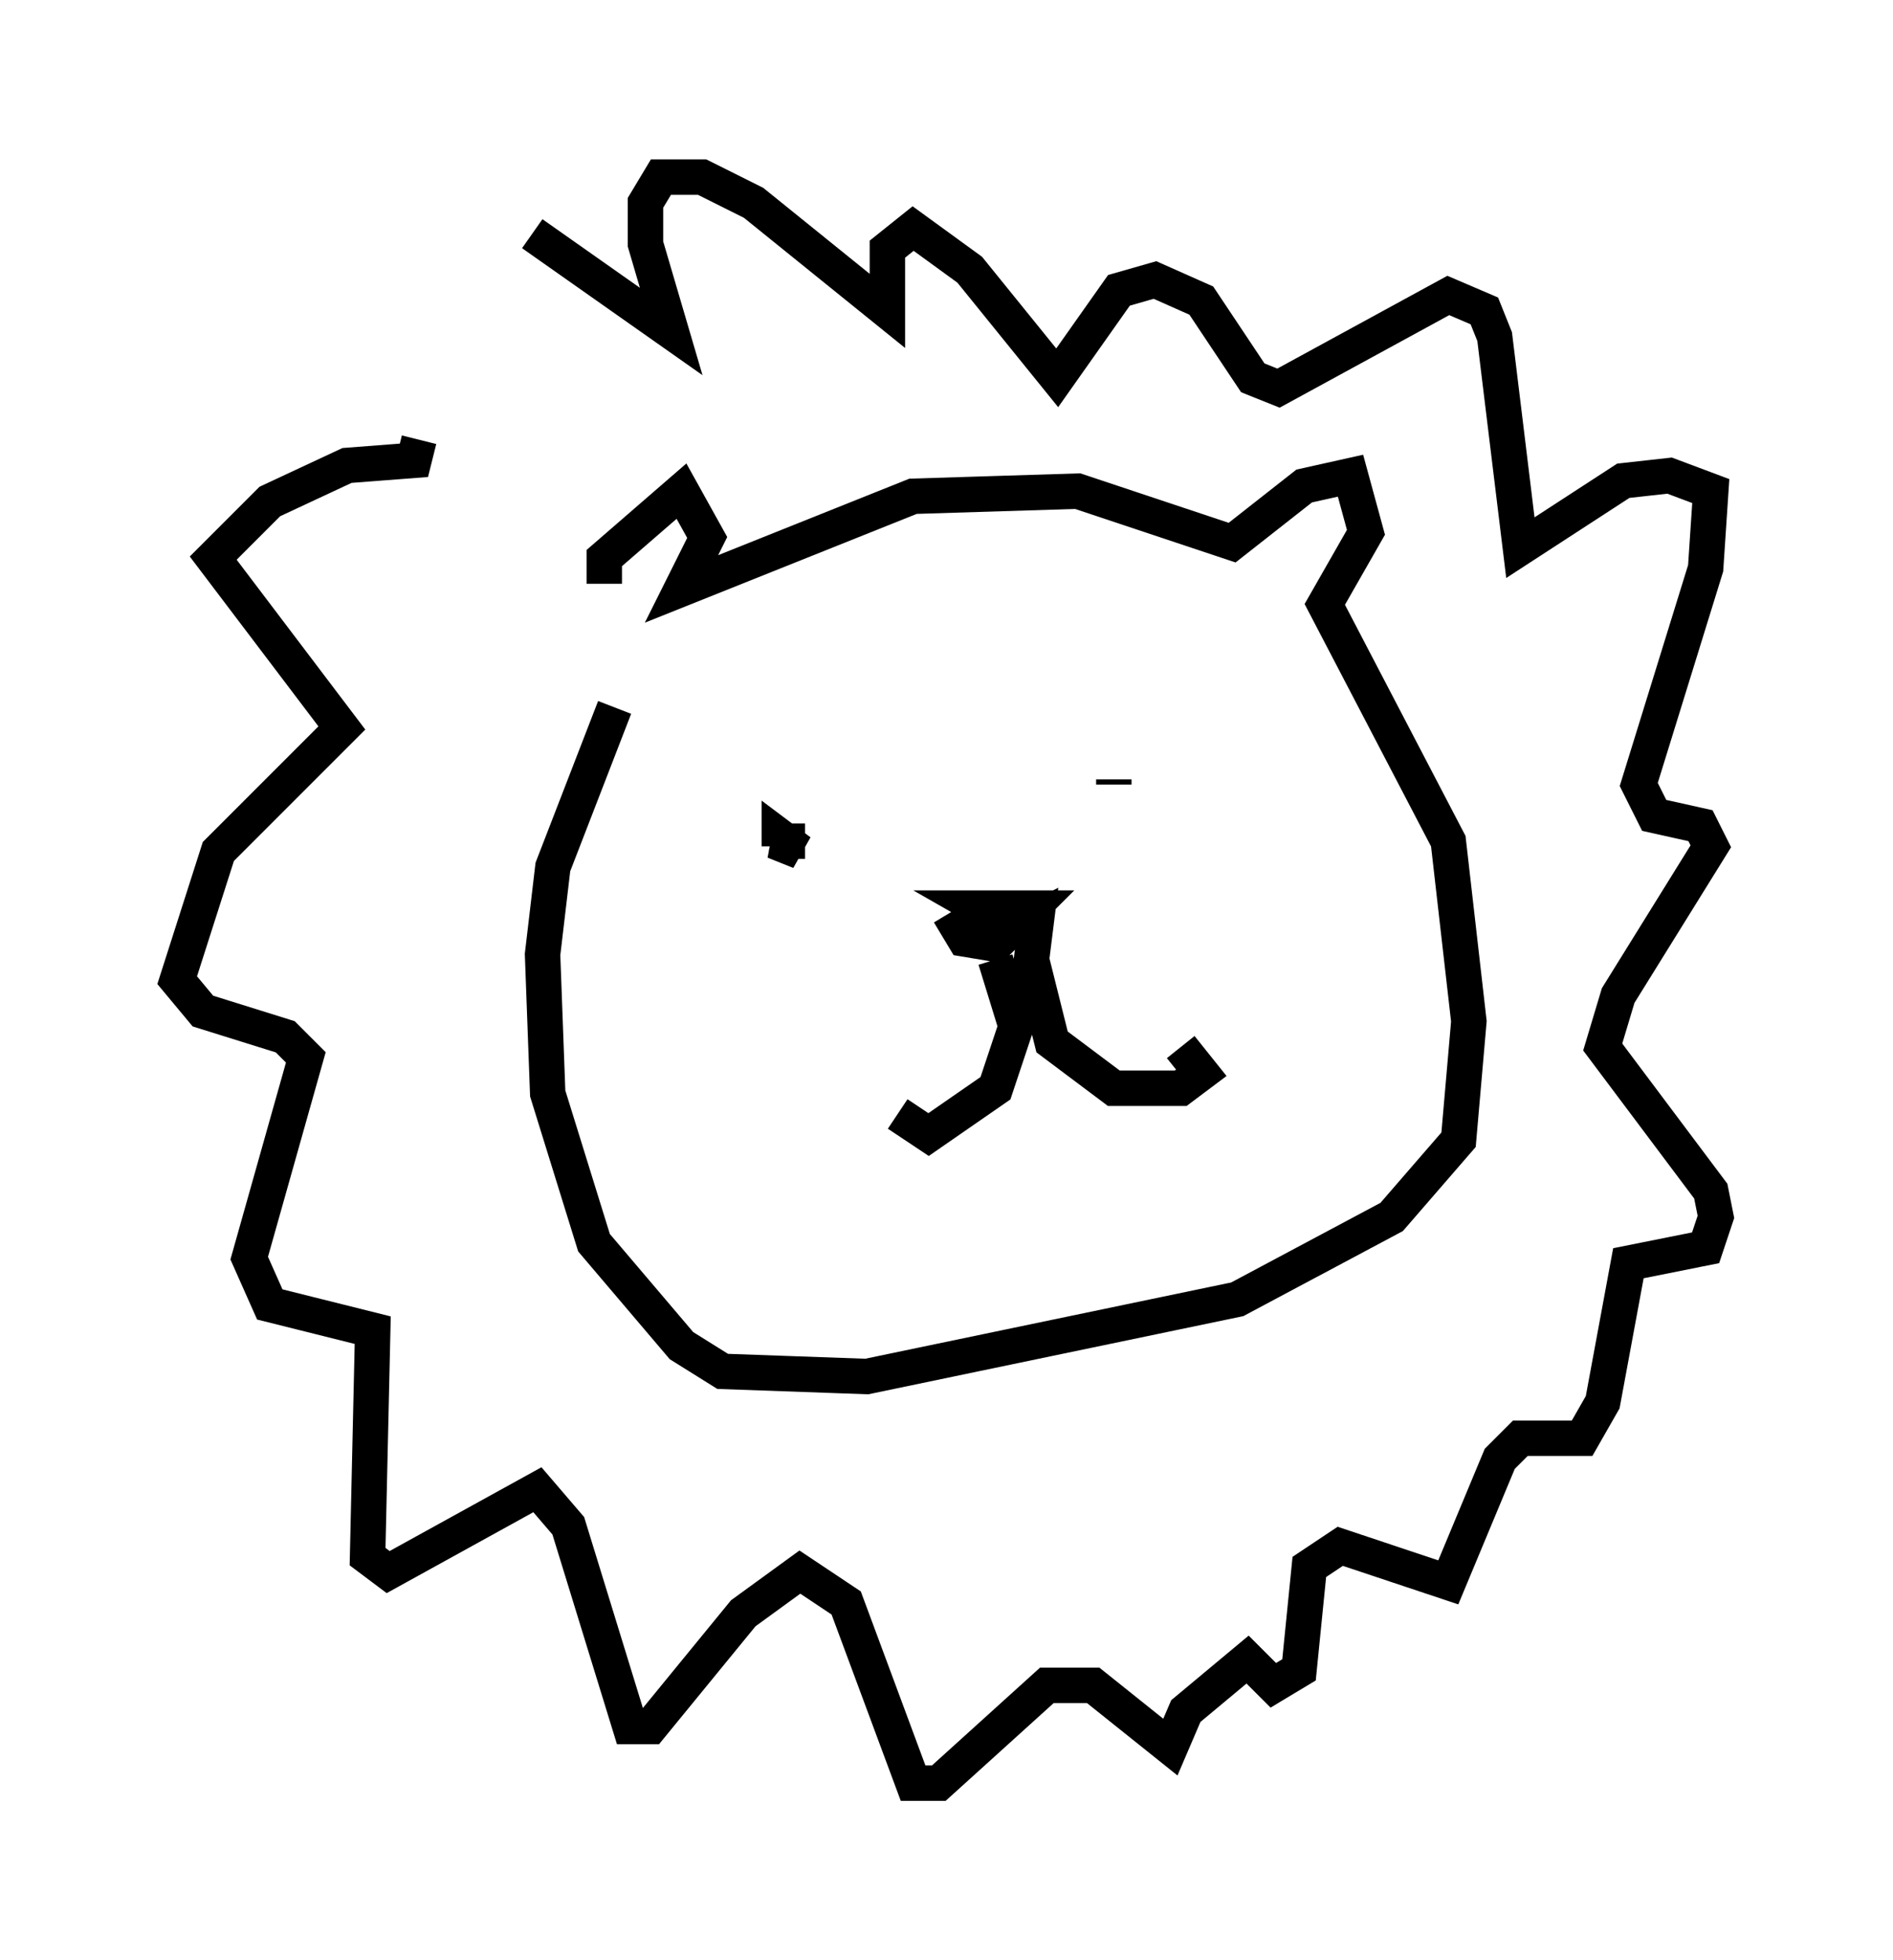 <?xml version="1.0" encoding="utf-8" ?>
<svg baseProfile="full" height="55.318" version="1.1" width="53.43" xmlns="http://www.w3.org/2000/svg" xmlns:ev="http://www.w3.org/2001/xml-events" xmlns:xlink="http://www.w3.org/1999/xlink"><defs /><rect fill="white" height="55.318" width="53.43" x="0" y="0" /><path d="M18.218, 17.346 m-1.162, -0.872 l0.0, -0.726 2.179, -1.888 l0.726, 1.307 -0.726, 1.453 l6.536, -2.615 4.648, -0.145 l4.358, 1.453 2.034, -1.598 l1.307, -0.291 0.436, 1.598 l-1.162, 2.034 3.486, 6.682 l0.581, 5.084 -0.291, 3.341 l-1.888, 2.179 -4.358, 2.324 l-10.458, 2.179 -4.067, -0.145 l-1.162, -0.726 -2.469, -2.905 l-1.307, -4.212 -0.145, -3.922 l0.291, -2.469 1.743, -4.503 m9.441, 5.81 l0.436, 0.726 0.872, 0.145 l1.017, -1.017 -1.453, 0.0 l1.017, 0.581 0.581, -0.291 l-0.145, 1.162 0.581, 2.324 l1.743, 1.307 1.888, 0.0 l0.581, -0.436 -0.581, -0.726 m-5.229, -2.469 l0.581, 1.888 -0.581, 1.743 l-1.888, 1.307 -0.872, -0.581 m6.101, -9.296 l0.0, -0.145 m-8.715, 1.743 l-0.872, 0.0 0.726, 0.291 l-0.581, -0.436 0.0, 0.291 m-10.168, -11.475 l-0.145, 0.581 -1.888, 0.145 l-2.179, 1.017 -1.598, 1.598 l3.631, 4.793 -3.486, 3.486 l-1.162, 3.631 0.726, 0.872 l2.324, 0.726 0.581, 0.581 l-1.598, 5.665 0.581, 1.307 l2.905, 0.726 -0.145, 6.391 l0.581, 0.436 4.212, -2.324 l0.872, 1.017 1.743, 5.665 l0.581, 0.0 2.615, -3.196 l1.598, -1.162 1.307, 0.872 l1.888, 5.084 0.726, 0.0 l3.05, -2.76 1.307, 0.0 l2.179, 1.743 0.436, -1.017 l1.743, -1.453 0.726, 0.726 l0.726, -0.436 0.291, -2.905 l0.872, -0.581 3.05, 1.017 l1.453, -3.486 0.581, -0.581 l1.743, 0.0 0.581, -1.017 l0.726, -3.922 2.179, -0.436 l0.291, -0.872 -0.145, -0.726 l-3.05, -4.067 0.436, -1.453 l2.615, -4.212 -0.291, -0.581 l-1.307, -0.291 -0.436, -0.872 l1.888, -6.101 0.145, -2.179 l-1.162, -0.436 -1.307, 0.145 l-2.905, 1.888 -0.726, -5.955 l-0.291, -0.726 -1.017, -0.436 l-4.793, 2.615 -0.726, -0.291 l-1.453, -2.179 -1.307, -0.581 l-1.017, 0.291 -1.743, 2.469 l-2.469, -3.05 -1.598, -1.162 l-0.726, 0.581 0.0, 1.743 l-3.777, -3.05 -1.453, -0.726 l-1.162, 0.0 -0.436, 0.726 l0.0, 1.162 0.726, 2.469 l-3.922, -2.76 " fill="none" stroke="black" stroke-width="1" /></svg>